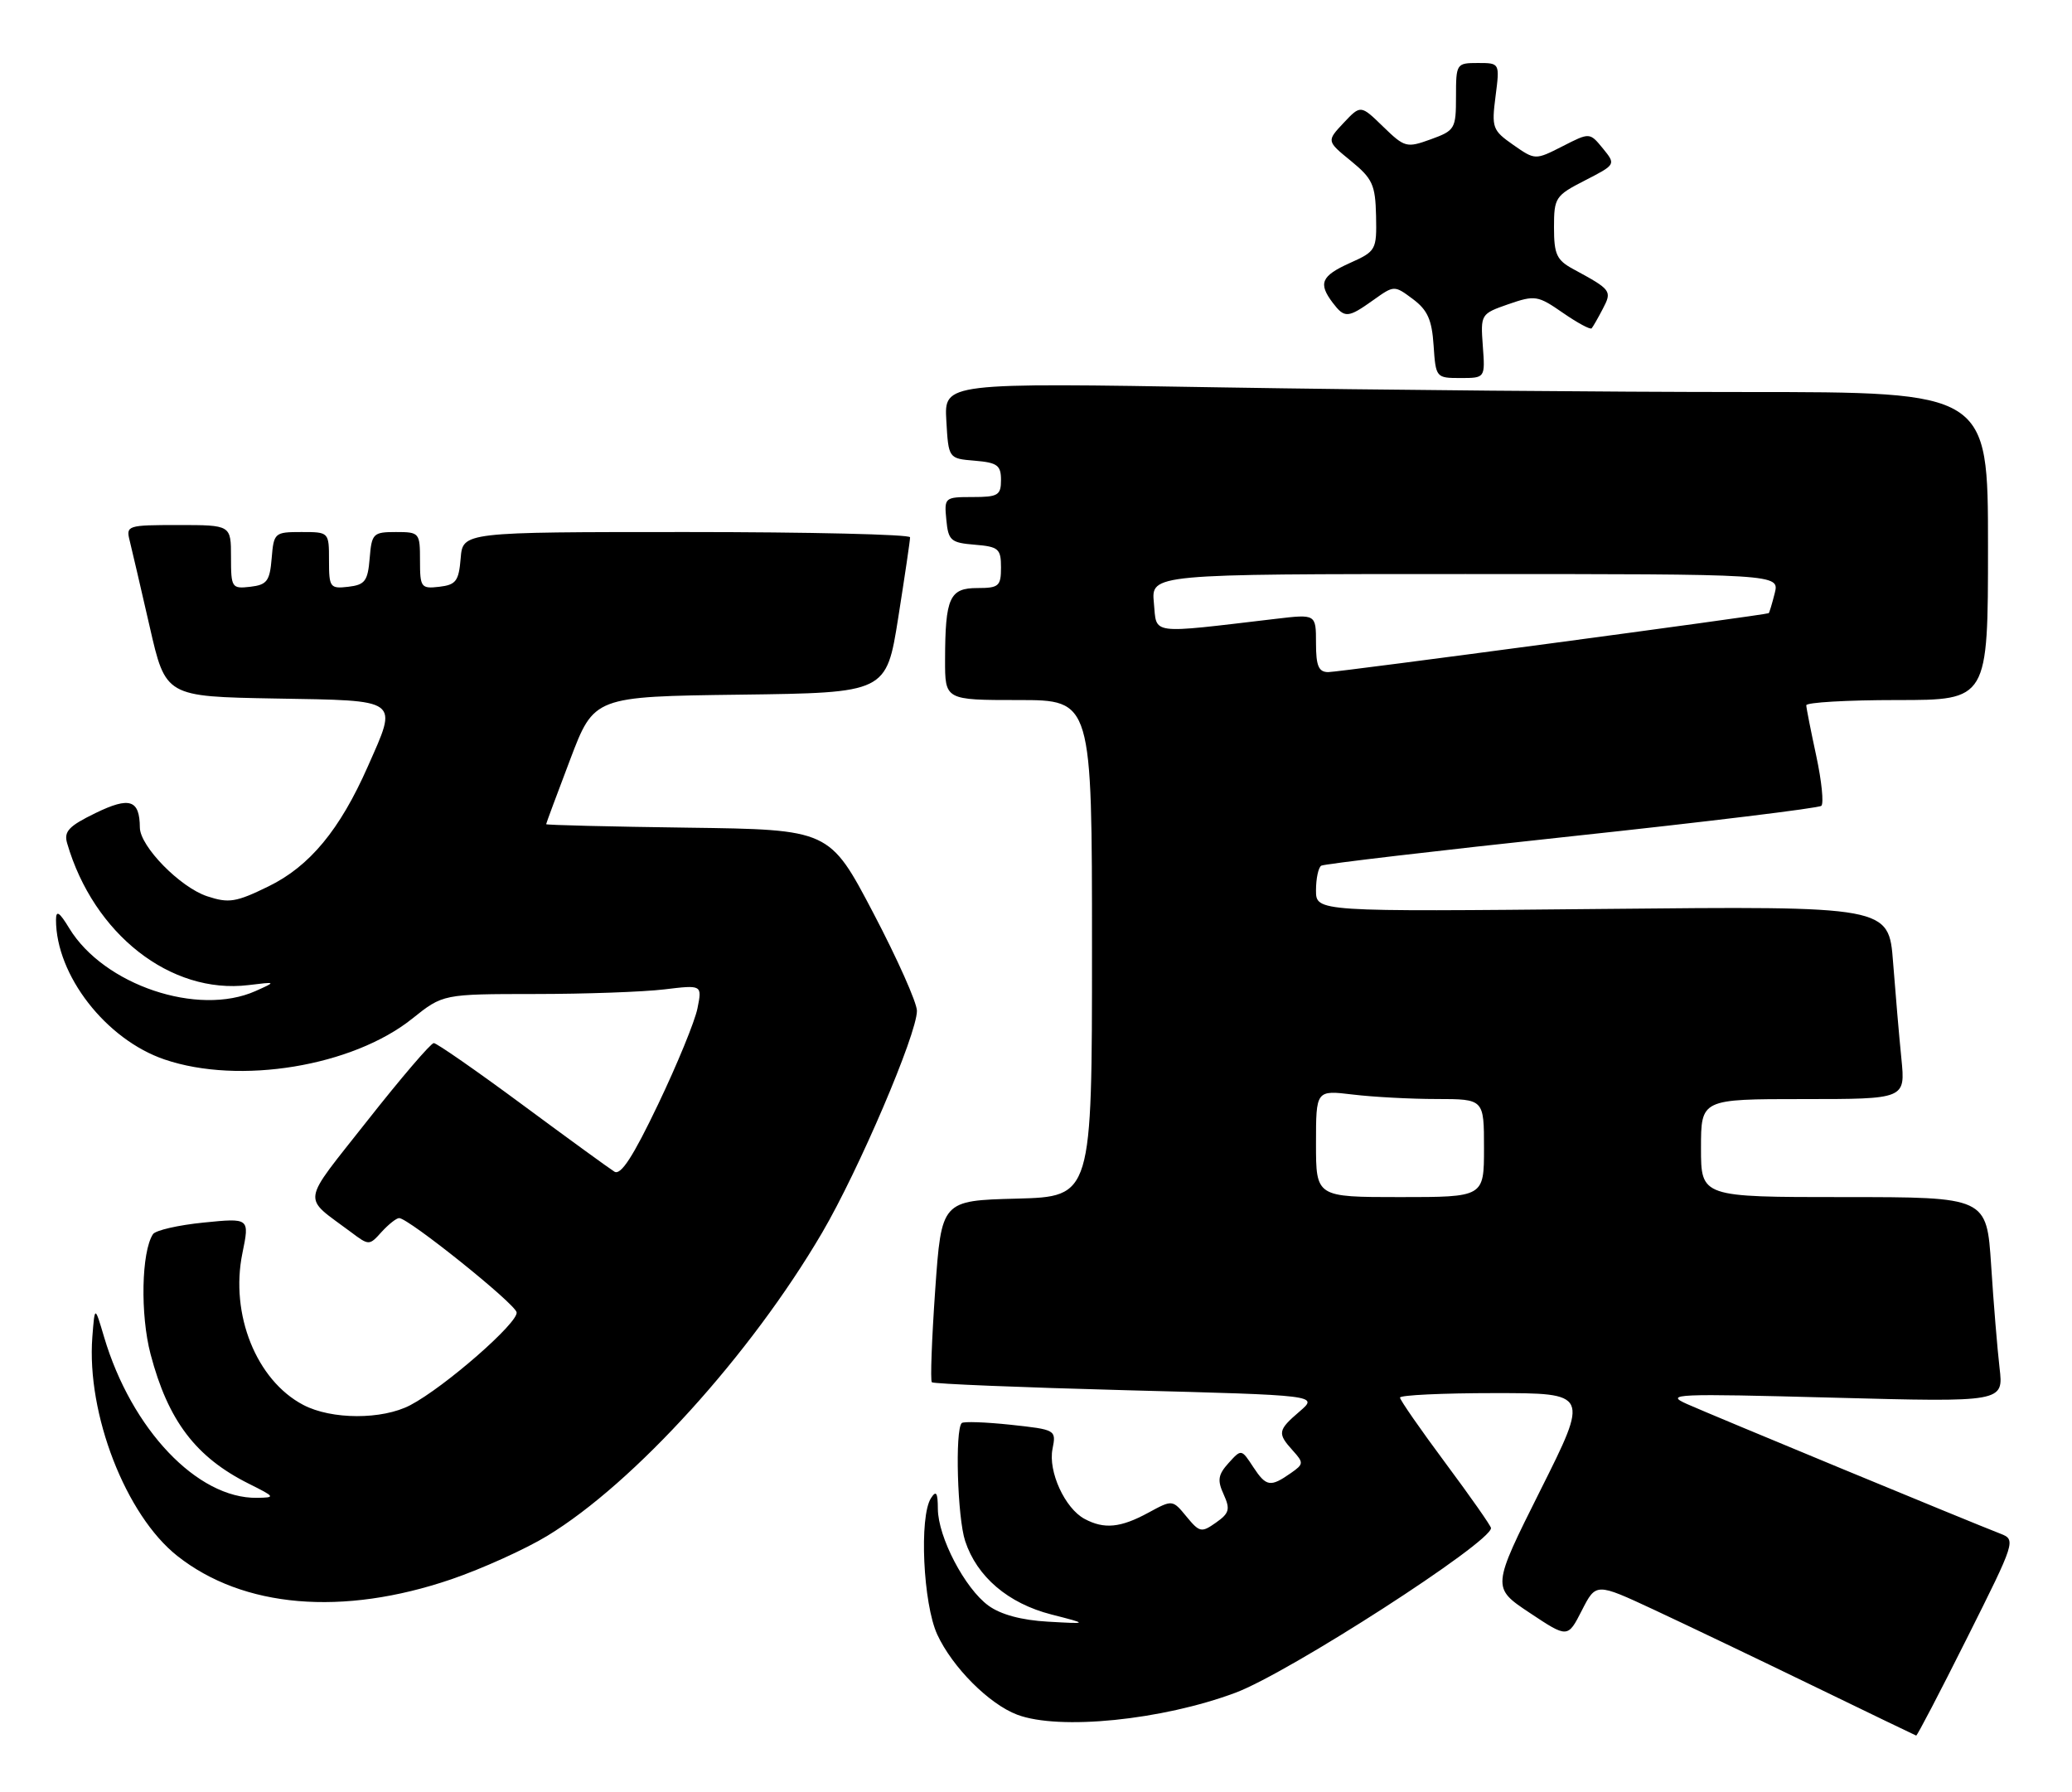<?xml version="1.0" encoding="UTF-8" standalone="no"?>
<!DOCTYPE svg PUBLIC "-//W3C//DTD SVG 1.1//EN" "http://www.w3.org/Graphics/SVG/1.1/DTD/svg11.dtd" >
<svg xmlns="http://www.w3.org/2000/svg" xmlns:xlink="http://www.w3.org/1999/xlink" version="1.1" viewBox="0 0 296 256">
 <g >
 <path fill="currentColor"
d=" M 281.01 233.98 C 287.95 220.13 288.00 219.95 285.77 219.08 C 281.36 217.38 244.45 202.10 241.00 200.56 C 237.75 199.11 239.25 199.05 261.86 199.65 C 286.23 200.30 286.23 200.30 285.65 195.40 C 285.34 192.71 284.79 186.11 284.45 180.75 C 283.81 171.00 283.81 171.00 263.41 171.00 C 243.00 171.00 243.00 171.00 243.00 164.00 C 243.00 157.00 243.00 157.00 257.60 157.00 C 272.20 157.00 272.20 157.00 271.63 151.25 C 271.31 148.09 270.78 141.88 270.44 137.47 C 269.83 129.43 269.83 129.43 228.92 129.84 C 188.00 130.24 188.00 130.24 188.00 127.18 C 188.00 125.50 188.34 123.91 188.75 123.66 C 189.16 123.41 205.25 121.52 224.50 119.46 C 243.75 117.40 259.81 115.44 260.19 115.11 C 260.56 114.77 260.24 111.58 259.47 108.00 C 258.70 104.42 258.05 101.16 258.04 100.75 C 258.02 100.34 263.85 100.00 271.00 100.00 C 284.00 100.00 284.00 100.00 284.00 78.00 C 284.00 56.00 284.00 56.00 249.25 56.00 C 230.14 56.00 196.59 55.70 174.69 55.34 C 134.88 54.67 134.88 54.67 135.19 60.09 C 135.50 65.50 135.50 65.50 139.25 65.81 C 142.47 66.08 143.00 66.46 143.00 68.56 C 143.00 70.75 142.58 71.00 138.94 71.00 C 134.95 71.00 134.88 71.07 135.19 74.25 C 135.47 77.22 135.83 77.53 139.25 77.81 C 142.66 78.09 143.00 78.39 143.00 81.06 C 143.00 83.73 142.69 84.00 139.62 84.00 C 135.65 84.00 135.03 85.37 135.01 94.25 C 135.00 100.00 135.00 100.00 145.50 100.00 C 156.00 100.00 156.00 100.00 156.00 135.47 C 156.00 170.93 156.00 170.93 145.25 171.22 C 134.50 171.50 134.50 171.50 133.60 184.27 C 133.11 191.29 132.89 197.23 133.12 197.45 C 133.35 197.68 145.87 198.19 160.94 198.59 C 188.34 199.31 188.34 199.31 185.67 201.61 C 182.53 204.30 182.46 204.74 184.68 207.20 C 186.26 208.95 186.25 209.14 184.43 210.41 C 181.49 212.47 180.89 212.38 179.04 209.57 C 177.34 206.97 177.34 206.97 175.51 208.99 C 174.01 210.65 173.88 211.45 174.81 213.47 C 175.77 215.59 175.62 216.16 173.71 217.50 C 171.64 218.96 171.37 218.91 169.50 216.64 C 167.50 214.21 167.50 214.21 164.02 216.10 C 160.08 218.24 157.74 218.47 154.94 216.97 C 152.13 215.47 149.71 210.19 150.36 206.97 C 150.90 204.25 150.84 204.22 144.37 203.52 C 140.78 203.14 137.64 203.03 137.39 203.28 C 136.41 204.26 136.77 216.79 137.88 220.13 C 139.56 225.24 144.03 229.04 150.19 230.62 C 155.50 231.98 155.50 231.98 149.71 231.65 C 145.94 231.44 142.97 230.64 141.21 229.36 C 137.83 226.90 134.01 219.57 133.98 215.54 C 133.97 213.21 133.74 212.85 133.00 214.00 C 131.29 216.64 131.87 229.12 133.90 233.50 C 136.07 238.18 141.31 243.43 145.32 244.94 C 151.32 247.20 166.00 245.72 176.50 241.80 C 184.13 238.95 213.00 220.34 213.00 218.28 C 213.00 217.98 210.07 213.80 206.50 209.00 C 202.93 204.20 200.00 199.98 200.00 199.64 C 200.00 199.29 206.08 199.00 213.51 199.00 C 227.01 199.00 227.01 199.00 220.05 212.89 C 213.10 226.78 213.10 226.78 218.53 230.39 C 223.96 234.00 223.96 234.00 225.98 230.04 C 228.00 226.09 228.00 226.09 236.25 229.93 C 240.79 232.05 251.03 236.94 259.00 240.81 C 266.98 244.68 273.61 247.88 273.74 247.92 C 273.88 247.96 277.15 241.69 281.01 233.98 Z  M 64.49 225.59 C 68.89 224.08 75.04 221.30 78.17 219.40 C 90.60 211.85 107.25 193.49 117.45 176.08 C 122.66 167.19 130.98 147.74 130.99 144.40 C 131.00 143.25 128.19 136.95 124.75 130.40 C 118.50 118.50 118.50 118.50 98.25 118.23 C 87.11 118.08 78.01 117.86 78.02 117.73 C 78.03 117.60 79.57 113.45 81.45 108.50 C 84.86 99.50 84.86 99.50 105.74 99.23 C 126.62 98.96 126.62 98.96 128.32 88.23 C 129.25 82.33 130.02 77.16 130.01 76.75 C 130.00 76.34 115.63 76.00 98.06 76.00 C 66.12 76.00 66.12 76.00 65.81 79.75 C 65.54 83.01 65.14 83.54 62.75 83.82 C 60.15 84.12 60.00 83.91 60.00 80.07 C 60.00 76.10 59.92 76.00 56.56 76.00 C 53.31 76.00 53.10 76.20 52.81 79.75 C 52.54 83.01 52.14 83.54 49.75 83.82 C 47.15 84.12 47.00 83.91 47.00 80.07 C 47.00 76.00 47.00 76.00 43.06 76.00 C 39.23 76.00 39.11 76.10 38.81 79.75 C 38.54 83.01 38.14 83.54 35.75 83.82 C 33.11 84.12 33.00 83.96 33.00 79.57 C 33.00 75.00 33.00 75.00 25.48 75.00 C 18.18 75.00 17.98 75.07 18.53 77.25 C 18.84 78.49 20.12 84.00 21.38 89.50 C 23.66 99.50 23.66 99.50 39.33 99.78 C 57.36 100.09 56.86 99.73 52.54 109.50 C 48.55 118.54 44.24 123.74 38.37 126.61 C 33.71 128.89 32.69 129.05 29.60 128.03 C 25.74 126.76 20.01 120.91 19.98 118.22 C 19.95 114.23 18.53 113.77 13.65 116.14 C 9.83 118.00 9.10 118.77 9.59 120.45 C 13.37 133.44 24.38 142.06 35.48 140.72 C 39.50 140.23 39.50 140.23 36.50 141.57 C 28.28 145.24 14.84 140.71 9.90 132.61 C 8.48 130.27 8.01 129.97 8.00 131.38 C 7.99 139.29 15.13 148.49 23.50 151.34 C 34.20 154.99 50.37 152.33 58.89 145.51 C 63.28 142.00 63.28 142.00 76.39 141.99 C 83.60 141.99 91.93 141.69 94.91 141.33 C 100.31 140.68 100.31 140.68 99.64 144.03 C 99.28 145.87 96.74 152.05 94.01 157.76 C 90.45 165.21 88.69 167.93 87.78 167.37 C 87.07 166.93 81.15 162.63 74.61 157.79 C 68.08 152.96 62.38 149.00 61.97 149.00 C 61.55 149.00 57.29 153.98 52.50 160.06 C 42.87 172.29 43.10 170.74 50.12 175.99 C 52.72 177.94 52.75 177.94 54.52 175.97 C 55.51 174.89 56.63 174.00 57.02 174.00 C 58.35 174.00 73.50 186.14 73.80 187.45 C 74.13 188.88 63.51 198.16 58.60 200.73 C 54.60 202.82 47.37 202.81 43.33 200.69 C 36.63 197.18 32.84 187.74 34.63 179.01 C 35.66 173.98 35.66 173.98 29.08 174.64 C 25.46 175.00 22.21 175.75 21.85 176.30 C 20.20 178.84 20.02 187.78 21.51 193.44 C 24.01 202.95 27.98 208.17 35.56 211.95 C 39.34 213.84 39.39 213.92 36.71 213.96 C 28.20 214.08 18.79 204.19 14.87 190.99 C 13.54 186.50 13.54 186.50 13.19 191.00 C 12.36 201.98 17.96 216.42 25.32 222.25 C 34.72 229.69 48.93 230.90 64.49 225.59 Z  M 211.83 49.42 C 211.50 44.88 211.54 44.83 215.49 43.45 C 219.29 42.14 219.68 42.20 223.26 44.68 C 225.34 46.12 227.19 47.12 227.38 46.90 C 227.57 46.68 228.29 45.43 228.97 44.12 C 230.32 41.54 230.21 41.40 224.75 38.44 C 222.38 37.16 222.00 36.33 222.00 32.49 C 222.00 28.23 222.19 27.94 226.43 25.77 C 230.85 23.50 230.85 23.50 228.98 21.20 C 227.10 18.91 227.10 18.91 223.21 20.90 C 219.31 22.88 219.31 22.88 216.17 20.69 C 213.21 18.62 213.07 18.24 213.65 13.75 C 214.26 9.00 214.26 9.00 211.13 9.00 C 208.06 9.00 208.00 9.09 208.00 13.80 C 208.00 18.40 207.85 18.65 204.40 19.90 C 200.95 21.15 200.67 21.08 197.59 18.09 C 194.38 14.97 194.38 14.97 191.94 17.56 C 189.51 20.15 189.51 20.15 192.99 22.99 C 196.08 25.52 196.48 26.39 196.58 30.84 C 196.68 35.71 196.58 35.89 192.84 37.57 C 188.74 39.42 188.29 40.47 190.39 43.25 C 192.09 45.48 192.56 45.45 196.18 42.87 C 199.17 40.74 199.18 40.74 201.84 42.72 C 203.94 44.29 204.56 45.68 204.80 49.35 C 205.11 53.95 205.15 54.00 208.64 54.00 C 212.17 54.00 212.17 54.00 211.83 49.42 Z  M 188.00 163.36 C 188.00 155.72 188.00 155.72 193.25 156.35 C 196.14 156.70 201.54 156.99 205.25 156.99 C 212.00 157.00 212.00 157.00 212.00 164.00 C 212.00 171.00 212.00 171.00 200.00 171.00 C 188.00 171.00 188.00 171.00 188.00 163.36 Z  M 188.00 91.86 C 188.00 87.72 188.00 87.72 182.25 88.40 C 163.98 90.55 165.28 90.72 164.84 86.13 C 164.45 82.00 164.45 82.00 209.33 82.00 C 254.22 82.00 254.22 82.00 253.53 84.75 C 253.15 86.26 252.76 87.54 252.67 87.59 C 252.17 87.86 191.22 96.01 189.75 96.01 C 188.37 96.00 188.00 95.13 188.00 91.86 Z "/>
</g>
</svg>